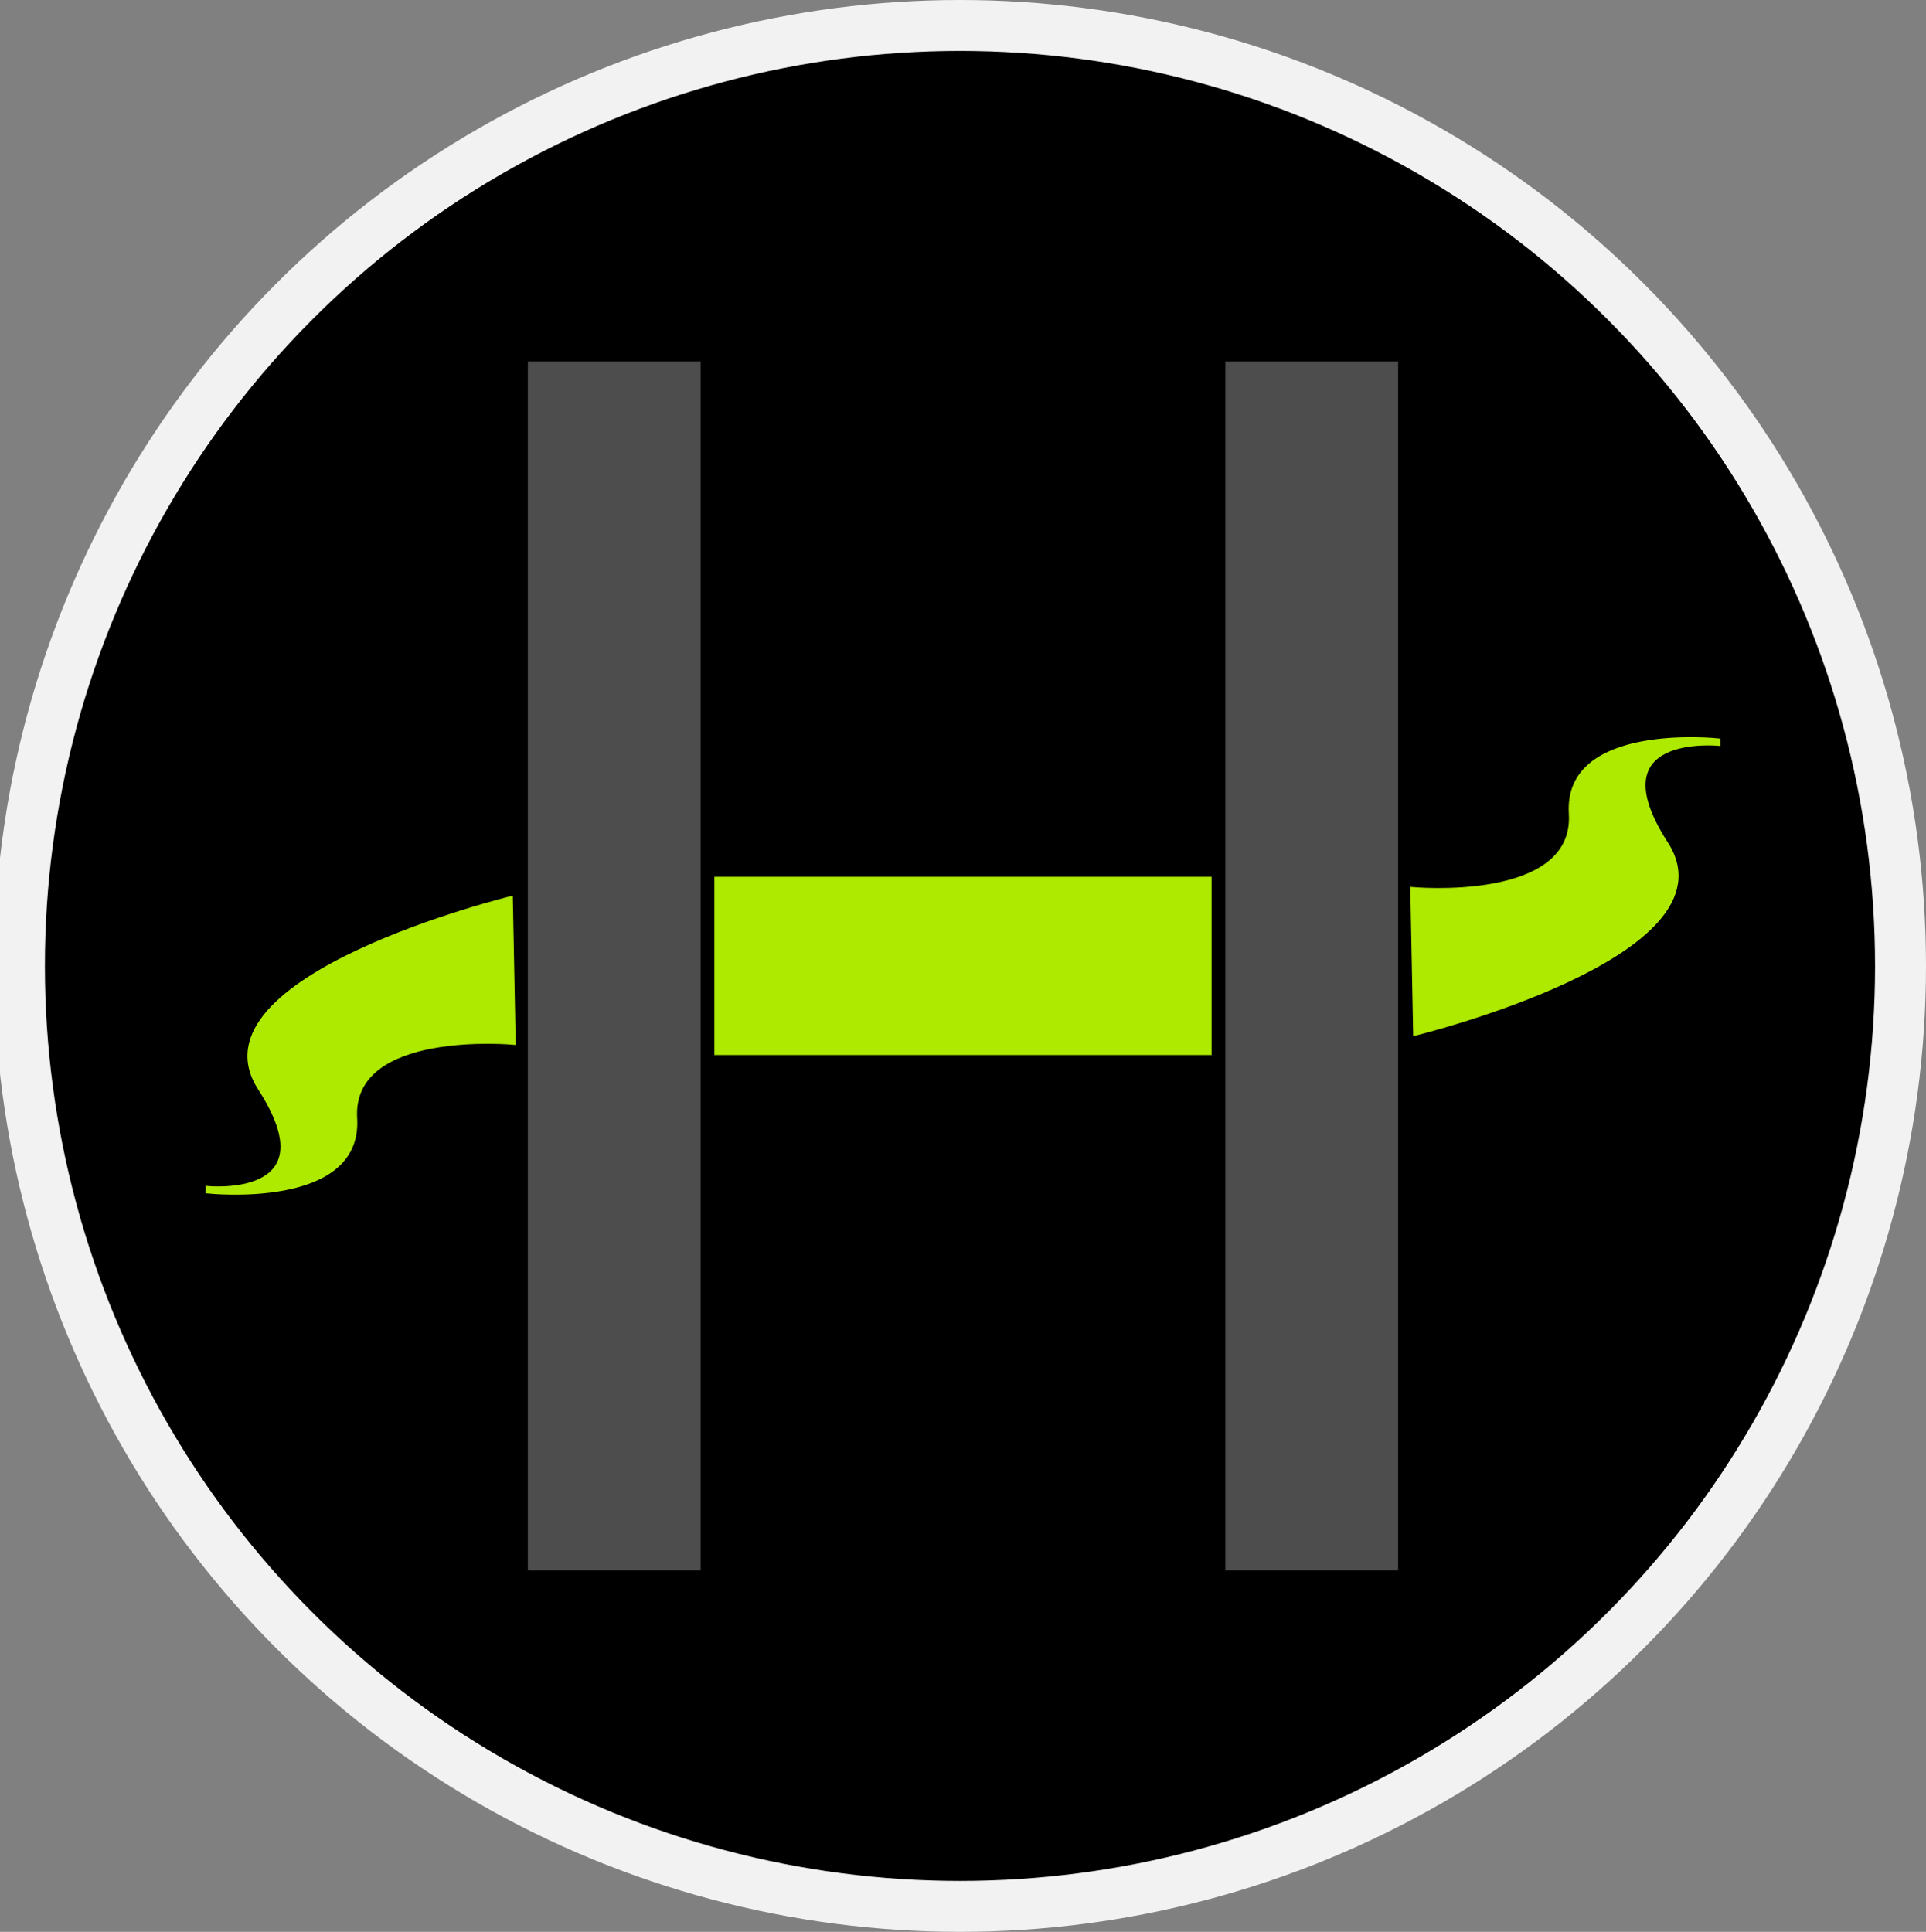 <?xml version="1.0" encoding="UTF-8" standalone="no"?>
<!-- Created with Inkscape (http://www.inkscape.org/) -->

<svg
   xmlns:dc="http://purl.org/dc/elements/1.1/"
   xmlns:cc="http://creativecommons.org/ns#"
   xmlns:rdf="http://www.w3.org/1999/02/22-rdf-syntax-ns#"
   xmlns:svg="http://www.w3.org/2000/svg"
   xmlns="http://www.w3.org/2000/svg"
   xmlns:sodipodi="http://sodipodi.sourceforge.net/DTD/sodipodi-0.dtd"
   xmlns:inkscape="http://www.inkscape.org/namespaces/inkscape"
   width="64.295mm"
   height="64.495mm"
   viewBox="0 0 64.295 64.495"
   version="1.1"
   id="svg8"
   inkscape:version="0.92.4 (5da689c313, 2019-01-14)"
   sodipodi:docname="icon.svg">
  <rect x="0" y="0" width="64.295" height="64.495" fill="#808080" stroke="none"/>
  <defs
     id="defs2" />
  <sodipodi:namedview
     id="base"
     inkscape:pageshadow="2"
     inkscape:zoom="1.979899"
     inkscape:cx="150.55109"
     inkscape:cy="90.782672"
     inkscape:document-units="mm"
     inkscape:current-layer="layer1"
     showgrid="false"
     fit-margin-left="-0.2"
     fit-margin-top="0"
     fit-margin-right="0"
     fit-margin-bottom="0"
     inkscape:window-width="1920"
     inkscape:window-height="1017"
     inkscape:window-x="1912"
     inkscape:window-y="-8"
     inkscape:window-maximized="1" />
  <g
     inkscape:label="Layer 1"
     inkscape:groupmode="layer"
     id="layer1"
     transform="translate(-41.547,-103.902)">
    <circle
       style="opacity:1;fill:#000000;fill-opacity:1;stroke:#f2f2f2;stroke-width:1.7;stroke-linecap:square;stroke-linejoin:miter;stroke-miterlimit:4;stroke-dasharray:none;stroke-opacity:1;paint-order:markers fill stroke"
       id="path870"
       cx="73.594"
       cy="136.15"
       r="31.398" />
    <rect
       style="opacity:1;fill:#4d4d4d;fill-opacity:1;stroke:#4d4d4d;stroke-width:0.1;stroke-linecap:square;stroke-linejoin:miter;stroke-miterlimit:4;stroke-dasharray:none;stroke-opacity:0.974;paint-order:markers fill stroke"
       id="rect815"
       width="5.67"
       height="40.254"
       x="59.218"
       y="116.023" />
    <rect
       style="opacity:1;fill:#4d4d4d;fill-opacity:1;stroke:#4d4d4d;stroke-width:0.1;stroke-linecap:square;stroke-linejoin:miter;stroke-miterlimit:4;stroke-dasharray:none;stroke-opacity:0.974;paint-order:markers fill stroke"
       id="rect815-5"
       width="5.67"
       height="40.254"
       x="82.501"
       y="116.023" />
    <rect
       style="opacity:1;fill:#aeea00;fill-opacity:1;stroke:#aeea00;stroke-width:0.09;stroke-linecap:square;stroke-linejoin:miter;stroke-miterlimit:4;stroke-dasharray:none;stroke-opacity:1;paint-order:markers fill stroke"
       id="rect834"
       width="16.51"
       height="5.86"
       x="65.439"
       y="133.22" />
    <path
       style="fill:#aeea00;fill-opacity:1;stroke:#aeea00;stroke-width:0.1;stroke-linecap:butt;stroke-linejoin:miter;stroke-miterlimit:4;stroke-dasharray:none;stroke-opacity:1"
       d="m 98.93,128.605 c 0,0 -5.15,-0.567 -4.961,2.457 0.189,3.024 -5.292,2.504 -5.292,2.504 l 0.095,4.866 c 0,0 10.82,-2.646 8.41,-6.378 -2.41,-3.733 1.748,-3.301 1.748,-3.301 z"
       id="path838"
       inkscape:connector-curvature="0"
       sodipodi:nodetypes="ccscccc" />
    <path
       style="fill:#aeea00;fill-opacity:1;stroke:#aeea00;stroke-width:0.1;stroke-linecap:butt;stroke-linejoin:miter;stroke-miterlimit:4;stroke-dasharray:none;stroke-opacity:1"
       d="m 48.459,143.695 c 0,0 5.15,0.567 4.961,-2.457 -0.189,-3.024 5.292,-2.504 5.292,-2.504 l -0.095,-4.866 c 0,0 -10.82,2.646 -8.41,6.378 2.41,3.733 -1.748,3.301 -1.748,3.301 z"
       id="path838-1"
       inkscape:connector-curvature="0"
       sodipodi:nodetypes="ccscccc" />
  </g>
</svg>
